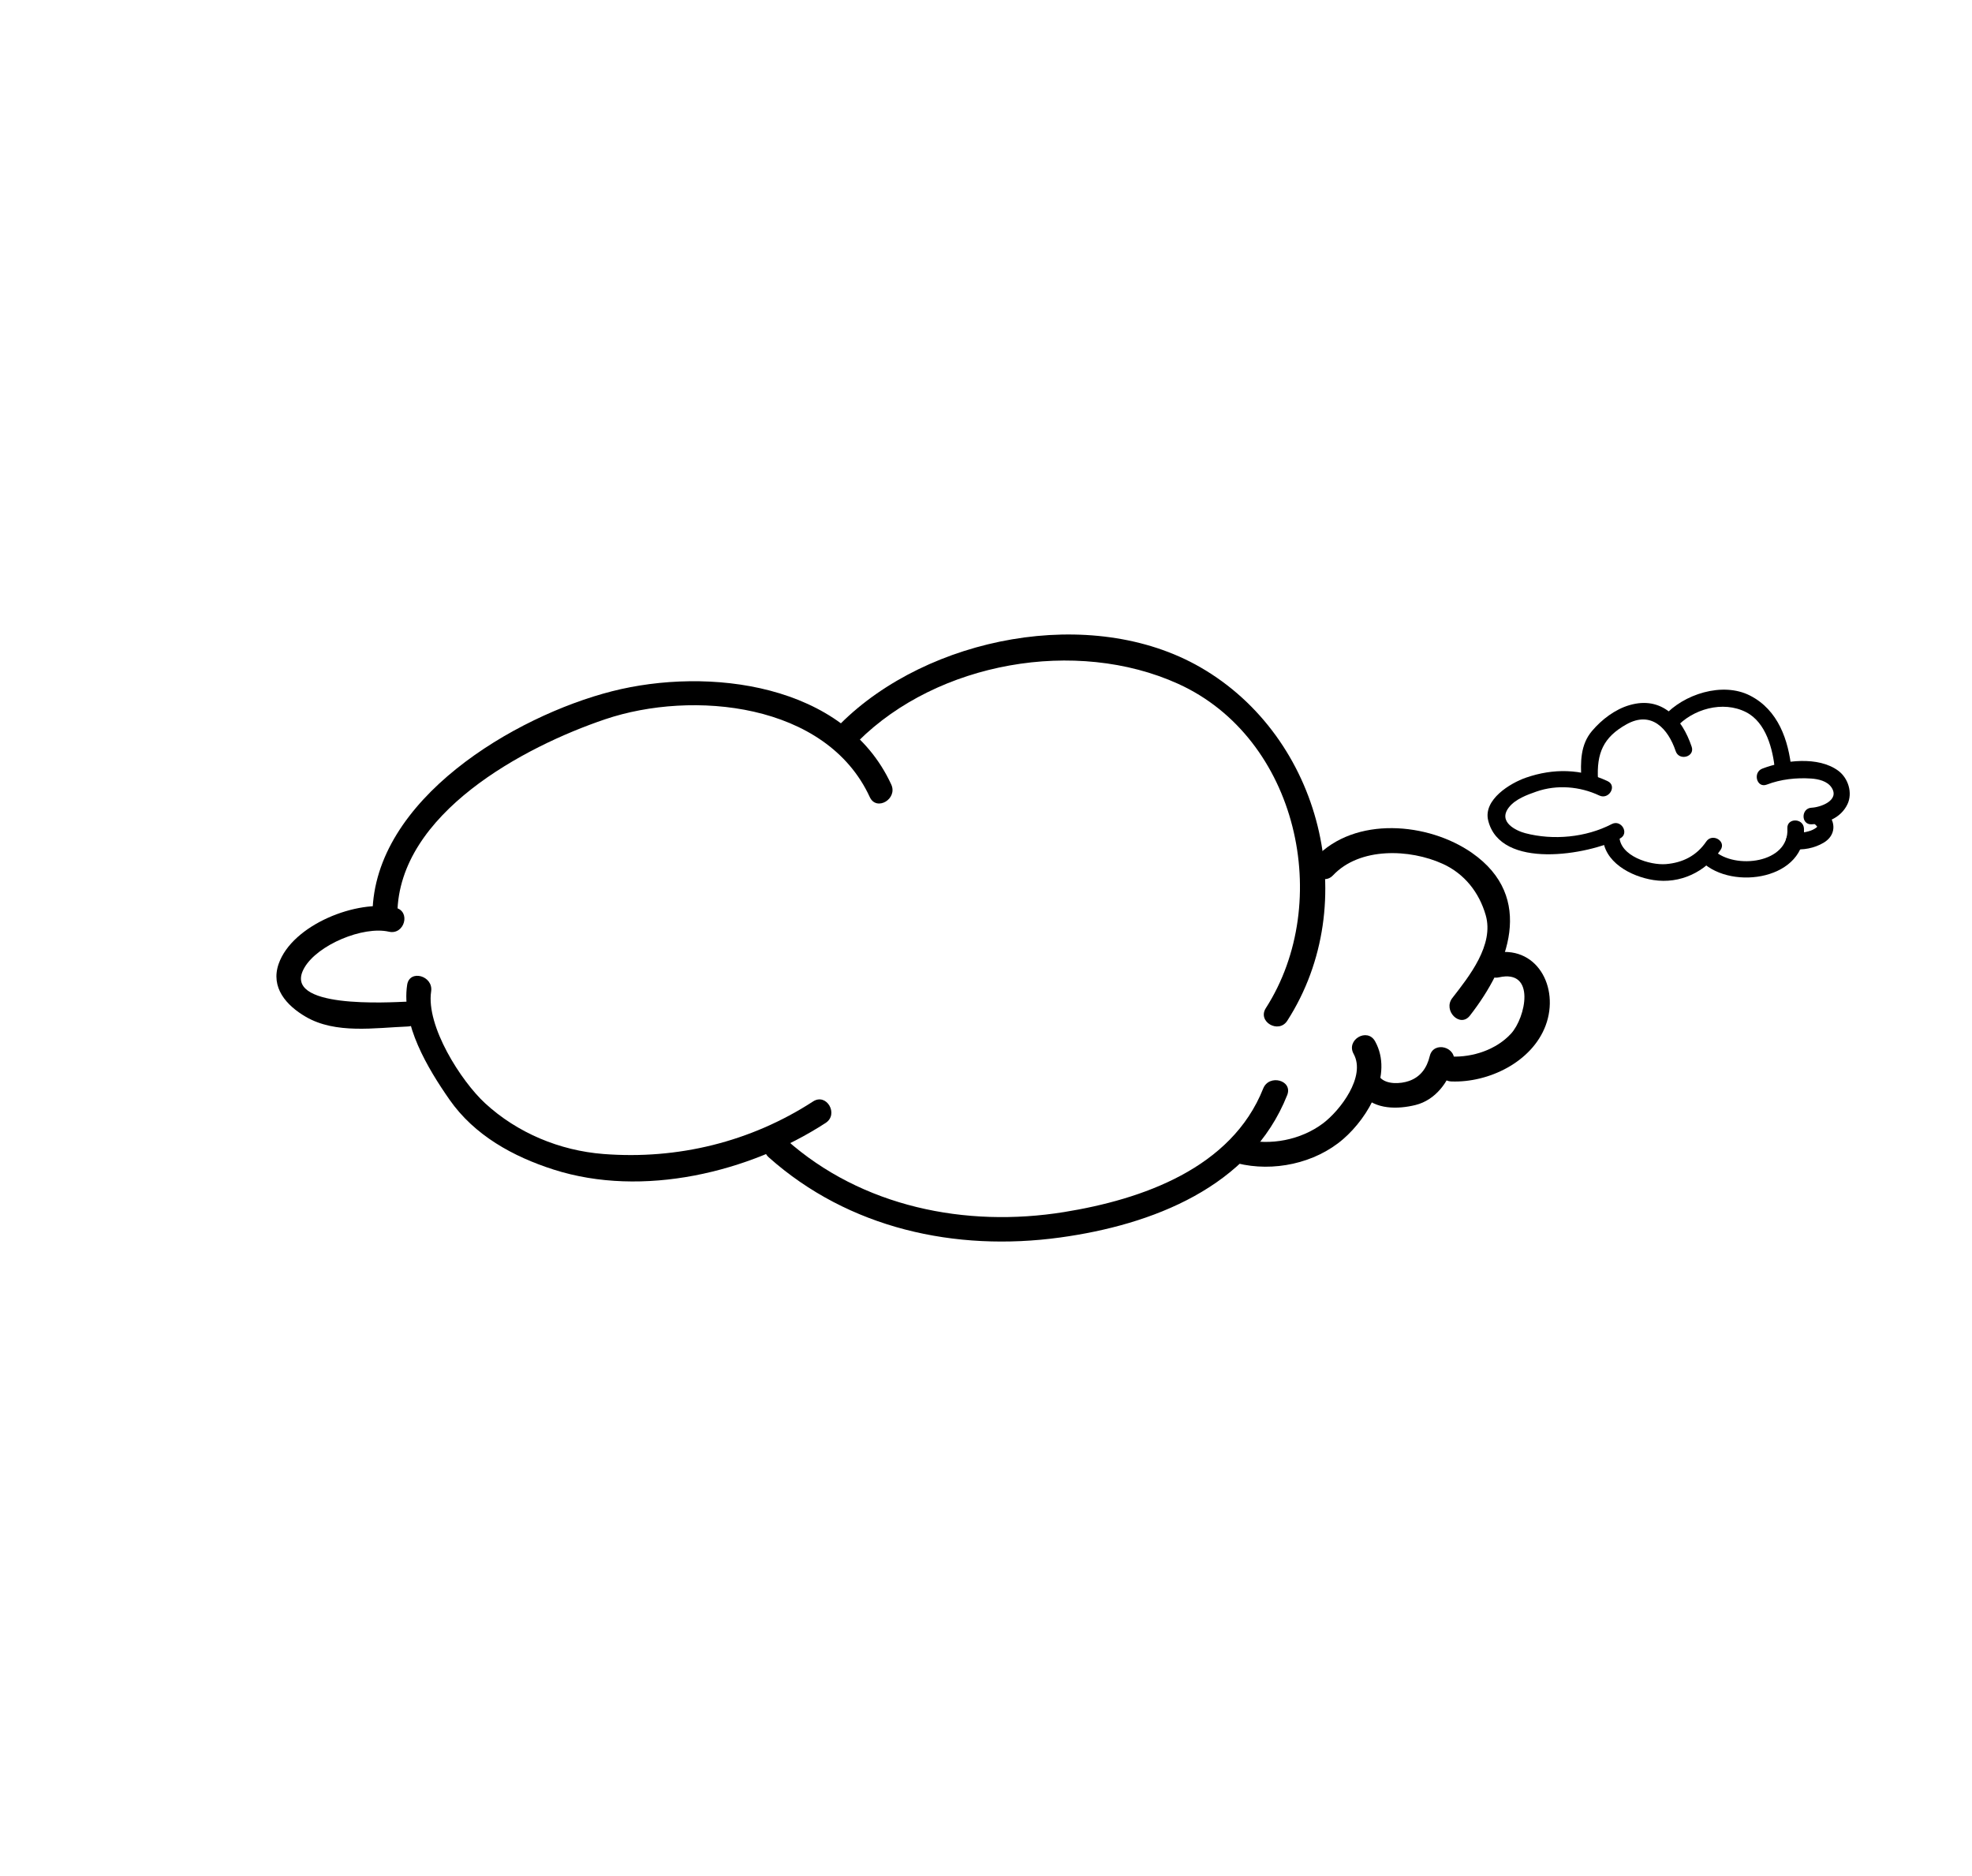 <?xml version="1.0" encoding="utf-8"?>
<!-- Generator: Adobe Illustrator 15.1.0, SVG Export Plug-In . SVG Version: 6.00 Build 0)  -->
<!DOCTYPE svg PUBLIC "-//W3C//DTD SVG 1.1//EN" "http://www.w3.org/Graphics/SVG/1.1/DTD/svg11.dtd">
<svg version="1.1" id="Layer_1" xmlns="http://www.w3.org/2000/svg" xmlns:xlink="http://www.w3.org/1999/xlink" x="0px" y="0px"
	 width="328px" height="312px" viewBox="0 0 328 312" enable-background="new 0 0 328 312" xml:space="preserve">
<g>
	<g>
		<path d="M267.406,129.919c-4.389-2.077-9.029-2.172-13.6-0.585c-2.608,0.905-7.131,3.645-6.278,7.119
			c2.034,8.276,16.675,5.718,21.948,2.977c1.579-0.821,0.183-3.202-1.393-2.382c-4.296,2.234-9.739,2.74-14.403,1.513
			c-1.409-0.371-4.648-1.835-2.686-4.316c1.069-1.353,3.019-2.067,4.568-2.605c3.403-1.181,7.228-0.862,10.452,0.662
			C267.612,133.058,269.014,130.68,267.406,129.919L267.406,129.919z"/>
	</g>
	<g>
		<path d="M266.594,139.043c0.044,4.307,4.668,6.731,8.423,7.315c4.442,0.69,8.688-1.352,11.163-5.009
			c1.001-1.479-1.39-2.857-2.382-1.393c-1.591,2.351-3.91,3.526-6.709,3.754c-2.604,0.211-7.701-1.312-7.736-4.667
			C269.334,137.265,266.575,137.263,266.594,139.043L266.594,139.043z"/>
	</g>
	<g>
		<path d="M284.184,143.871c1.78,0,1.78-2.759,0-2.759S282.404,143.871,284.184,143.871L284.184,143.871z"/>
	</g>
	<g>
		<path d="M283.094,143.353c5.146,4.837,17.472,2.827,16.955-5.574c-0.109-1.768-2.869-1.777-2.759,0
			c0.357,5.805-8.763,6.896-12.245,3.624C283.75,140.185,281.795,142.132,283.094,143.353L283.094,143.353z"/>
	</g>
	<g>
		<path d="M298.074,141.178c1.769,0.271,3.724-0.118,5.264-1.036c2.038-1.215,2.092-3.476,0.446-5.063
			c-1.28-1.235-3.233,0.713-1.951,1.951c0.1,0.096,0.401,0.425,0.397,0.414c0.064,0.154-0.01,0.178,0.097-0.068
			c-0.086,0.201-0.373,0.399-0.807,0.618c-0.418,0.211-0.992,0.341-1.493,0.441c-0.281,0.056-0.343,0.055-0.624,0.074
			c-0.142,0.01-0.857-0.03-0.597,0.01c-0.743-0.114-1.481,0.176-1.696,0.964C296.928,140.142,297.329,141.064,298.074,141.178
			L298.074,141.178z"/>
	</g>
	<g>
		<path d="M301.314,137.089c2.413-0.114,4.854-1.031,5.96-3.318c0.92-1.904,0.132-4.372-1.516-5.59
			c-3.328-2.463-8.996-1.748-12.629-0.355c-1.644,0.63-0.931,3.299,0.733,2.661c2.336-0.895,4.904-1.176,7.388-1.009
			c1.203,0.081,2.682,0.42,3.386,1.488c1.405,2.131-1.796,3.292-3.322,3.364C299.542,134.413,299.534,137.173,301.314,137.089
			L301.314,137.089z"/>
	</g>
	<g>
		<path d="M265.79,129.616c-0.238-4.333,0.866-7,4.753-9.162c4.14-2.304,6.908,0.717,8.173,4.47
			c0.564,1.677,3.229,0.958,2.659-0.733c-1.604-4.763-4.959-8.484-10.329-6.926c-2.425,0.704-4.625,2.391-6.238,4.286
			c-1.966,2.31-1.935,5.206-1.777,8.065C263.127,131.385,265.888,131.395,265.79,129.616L265.79,129.616z"/>
	</g>
	<g>
		<path d="M278.721,121.049c2.787-3.142,7.845-4.58,11.697-2.613c3.349,1.71,4.459,6.169,4.803,9.571
			c0.178,1.752,2.938,1.77,2.759,0c-0.5-4.948-2.216-9.935-6.903-12.328c-4.578-2.337-11.073-0.227-14.307,3.419
			C275.594,120.424,277.538,122.383,278.721,121.049L278.721,121.049z"/>
	</g>
	<g>
		<path d="M221.727,145.565c4.441-4.706,12.757-4.399,18.25-1.897c3.631,1.653,6.056,4.776,7.138,8.526
			c1.431,4.955-2.755,10.19-5.551,13.782c-1.619,2.079,1.288,5.031,2.926,2.926c6.428-8.256,10.895-19.667,0.367-27.041
			c-7.278-5.097-19.482-6.187-26.056,0.777C216.97,144.577,219.892,147.51,221.727,145.565L221.727,145.565z"/>
	</g>
	<g>
		<path d="M249.324,162.537c6.173-1.375,4.442,6.721,1.995,9.375c-2.467,2.673-6.348,3.937-9.902,3.805
			c-2.67-0.1-2.661,4.041,0,4.139c6.181,0.229,13.391-3.225,15.666-9.304c2.376-6.347-1.501-13.646-8.858-12.005
			C245.619,159.127,246.724,163.117,249.324,162.537L249.324,162.537z"/>
	</g>
	<g>
		<path d="M226.617,182.124c2.176,2.428,5.89,2.371,8.825,1.646c3.314-0.819,5.598-3.867,6.36-7.043
			c0.622-2.595-3.368-3.694-3.991-1.101c-0.467,1.949-1.517,3.48-3.469,4.153c-1.418,0.491-3.736,0.604-4.799-0.582
			C227.758,177.206,224.842,180.143,226.617,182.124L226.617,182.124z"/>
	</g>
	<g>
		<path d="M225.145,175.267c2.091,3.77-2.249,9.434-5.121,11.581c-3.65,2.729-8.734,3.724-13.122,2.625
			c-2.589-0.649-3.688,3.342-1.1,3.99c5.943,1.49,12.911,0.035,17.599-4.016c4.241-3.663,8.357-10.787,5.316-16.268
			C227.423,170.845,223.849,172.931,225.145,175.267L225.145,175.267z"/>
	</g>
	<g>
		<path d="M142.746,123.262c13.226-13.167,36.231-17.223,53.194-9.547c19.941,9.023,25.926,36.303,14.604,53.945
			c-1.447,2.252,2.137,4.328,3.573,2.088c12.552-19.558,5.718-47.142-14.451-58.769c-18.18-10.479-45.368-5.059-59.847,9.356
			C137.927,122.221,140.854,125.146,142.746,123.262L142.746,123.262z"/>
	</g>
	<g>
		<path d="M127.863,192.471c13.303,11.846,31.027,15.728,48.463,13.335c15.248-2.091,31.683-8.362,37.77-23.677
			c0.987-2.481-3.017-3.548-3.991-1.099c-5.273,13.264-20.12,18.445-33.117,20.544c-16.372,2.644-33.657-0.861-46.199-12.029
			C128.804,187.774,125.867,190.693,127.863,192.471L127.863,192.471z"/>
	</g>
	<g>
		<path d="M67.819,166.577c-2.955,0.114-21.204,1.291-17.186-5.645c2.219-3.826,9.776-6.957,14.049-5.983
			c2.597,0.593,3.702-3.396,1.099-3.991c-6.34-1.446-17.169,2.828-19.435,9.347c-1.37,3.94,1.287,6.921,4.525,8.801
			c4.991,2.897,11.488,1.822,16.947,1.609C70.479,170.613,70.49,166.473,67.819,166.577L67.819,166.577z"/>
	</g>
	<g>
		<path d="M66.095,151.919c0.213-16.609,21.048-27.742,34.585-32.308c14.475-4.882,36.756-2.763,43.988,12.948
			c1.114,2.422,4.682,0.318,3.573-2.088c-7.775-16.893-30.506-19.57-46.448-15.508c-16.191,4.125-39.595,17.974-39.838,36.956
			C61.922,154.589,66.061,154.586,66.095,151.919L66.095,151.919z"/>
	</g>
	<g>
		<path d="M67.721,163.786c-0.99,6.561,3.436,13.919,7.042,19.09c4.146,5.944,10.576,9.478,17.332,11.638
			c14.805,4.73,32.512,0.493,45.229-7.759c2.23-1.447,0.158-5.032-2.088-3.574c-10.385,6.737-22.545,9.7-34.868,8.738
			c-7.275-0.567-14.332-3.502-19.69-8.446c-4.011-3.701-9.836-12.824-8.967-18.588C72.106,162.275,68.119,161.153,67.721,163.786
			L67.721,163.786z"/>
	</g>
</g>
</svg>
